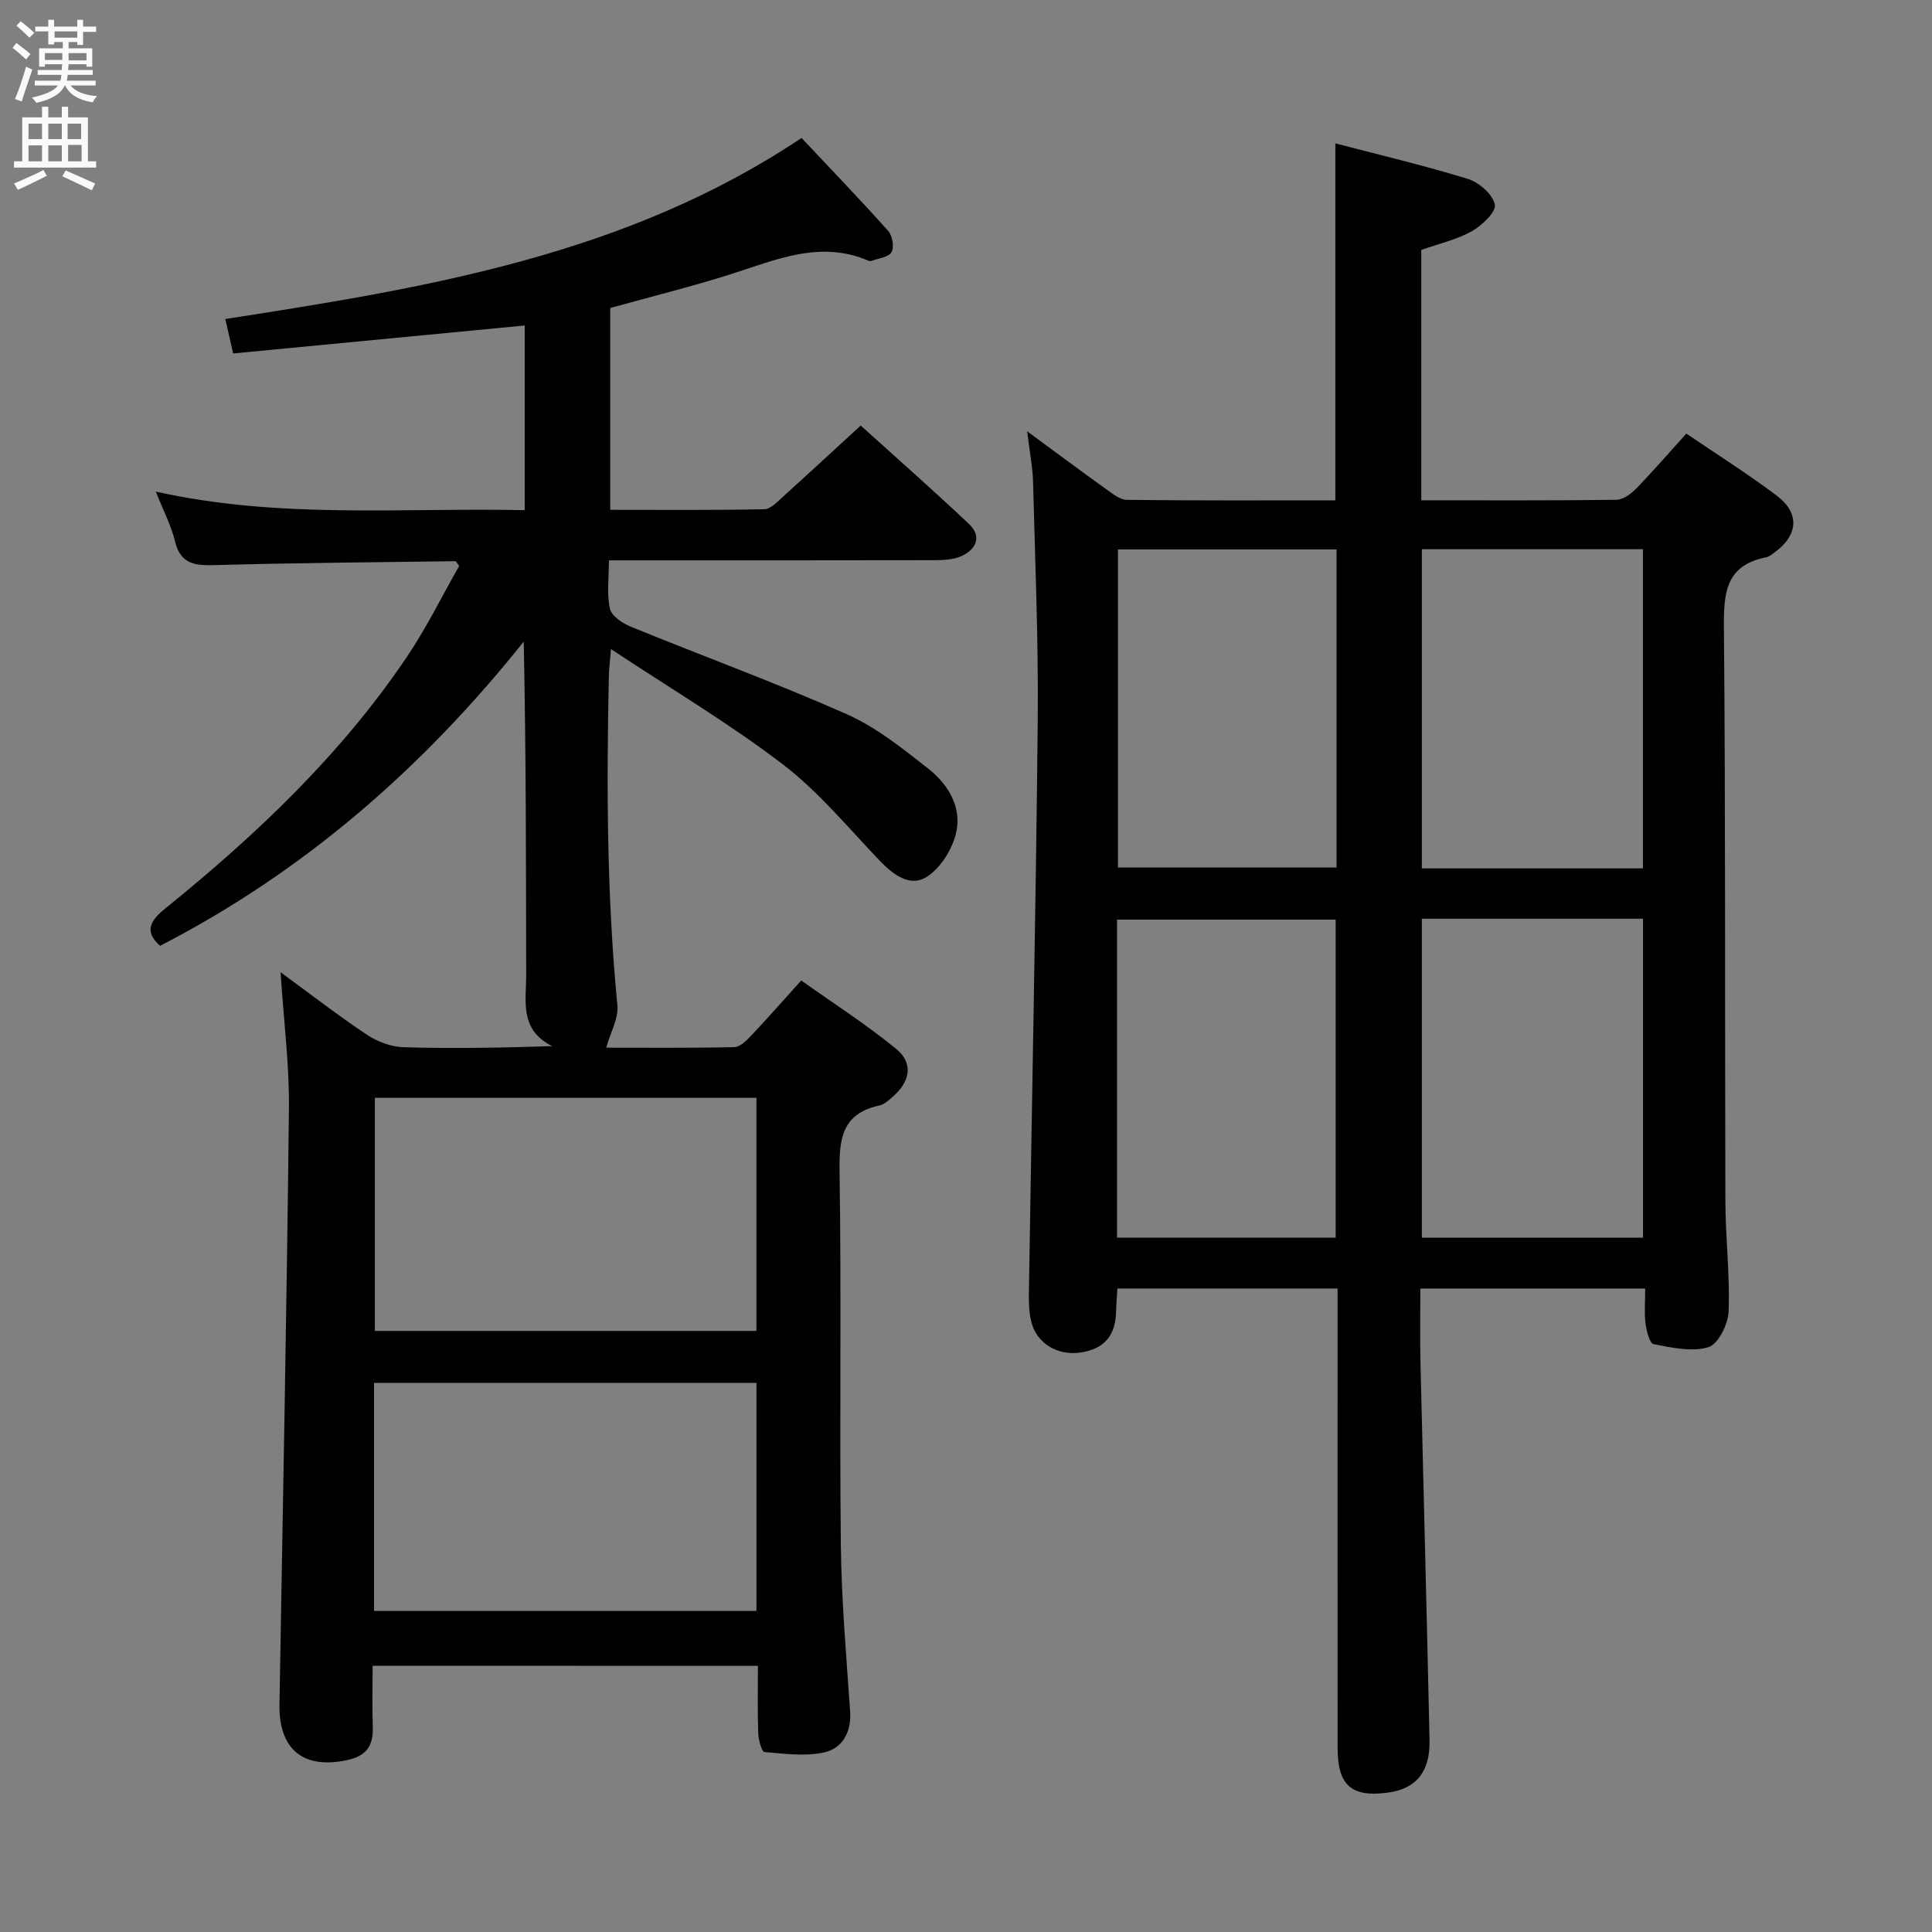 <svg enable-background="new 0 0 400 400" viewBox="0 0 400 400" xmlns="http://www.w3.org/2000/svg"><rect x="0" y="0" width="400" height="400" fill="#808080" stroke="none"/><path d="m77.15 344.88c0 4.32-.12 8.45.03 12.57.14 3.9-1.2 6.09-5.34 6.97-9 1.92-14.13-2.16-13.98-11.53.7-41.1 1.51-82.21 1.96-123.31.1-9.08-1.08-18.18-1.73-28.29 6.29 4.6 11.95 9 17.91 12.96 2.18 1.45 5.05 2.5 7.63 2.57 9.98.29 19.98.12 30.7-.23-6.85-3.4-5.38-9.37-5.39-14.81-.04-22.82-.02-45.64-.51-68.94-20.85 26.12-45.46 47.63-75.29 62.98-3.45-3.07-1.9-5.33 1.14-7.78 18.84-15.24 36.33-31.83 49.96-52.04 4.06-6.02 7.29-12.62 10.83-18.83-.44-.55-.63-.99-.81-.98-16.47.22-32.95.35-49.42.8-4.17.12-7.4.06-8.61-4.92-.8-3.3-2.43-6.39-3.97-10.29 25.66 5.72 50.91 3.3 76.37 3.84 0-13.14 0-25.73 0-38.23-19.99 1.92-40.04 3.84-60.35 5.79-.61-2.63-1.04-4.51-1.64-7.13 41.7-6.47 83.05-13.22 119.31-37.49 5.98 6.36 12.08 12.69 17.94 19.25.88.98 1.29 3.39.68 4.41-.63 1.07-2.74 1.26-4.22 1.82-.14.05-.35.02-.49-.04-10.14-4.38-19.36-.13-28.81 2.85-8.05 2.54-16.26 4.57-24.7 6.92v41.78c10.68 0 21.29.1 31.9-.12 1.35-.03 2.77-1.62 3.97-2.7 5.18-4.66 10.29-9.41 15.98-14.63 6.95 6.28 14.77 13.18 22.36 20.32 2.81 2.64 1.57 5.31-1.52 6.72-1.71.78-3.86.83-5.81.84-22.14.05-44.29.03-67.16.03 0 3.52-.47 6.87.2 9.99.32 1.51 2.58 3.03 4.3 3.74 14.89 6.08 30.03 11.61 44.73 18.12 6.12 2.71 11.58 7.11 16.91 11.3 4.19 3.3 7.07 8.13 5.67 13.57-.85 3.32-3.24 7.08-6.06 8.85-3.36 2.11-6.82-.41-9.57-3.27-6.56-6.83-12.67-14.31-20.12-20.02-11-8.42-23-15.54-35.63-23.9-.25 3.01-.41 4.24-.44 5.46-.49 22.78-.44 45.54 1.76 68.26.27 2.75-1.44 5.68-2.31 8.8 8.36 0 17.44.09 26.51-.11 1.19-.03 2.53-1.36 3.5-2.38 3.31-3.5 6.49-7.12 10.37-11.42 6.6 4.69 13.42 9.06 19.64 14.15 3.58 2.93 2.96 6.68-.58 9.82-.86.76-1.83 1.68-2.88 1.91-7.66 1.65-8.35 6.77-8.25 13.61.4 25.82-.02 51.65.27 77.48.13 11.46 1.14 22.91 1.92 34.35.29 4.31-1.58 7.64-5.36 8.49-3.95.88-8.28.28-12.4-.08-.55-.05-1.22-2.53-1.27-3.9-.16-4.48-.06-8.98-.06-13.93-26.57-.02-52.91-.02-79.77-.02zm.46-117.6v48.27h79c0-16.28 0-32.17 0-48.27-26.4 0-52.48 0-79 0zm-.17 106.24h79.18c0-15.99 0-31.57 0-47.21-26.54 0-52.76 0-79.18 0z" fill="#010104"/><path d="m294.26 103.58c13.79 0 27.1.07 40.4-.1 1.38-.02 3.01-1.22 4.08-2.31 3.46-3.56 6.71-7.32 10.4-11.4 6.42 4.37 12.73 8.34 18.67 12.81 4.89 3.68 4.52 8.23-.46 11.83-.53.39-1.1.86-1.72.98-8.47 1.69-8.78 7.54-8.71 14.77.35 39.48.18 78.96.3 118.45.02 7.64.96 15.3.67 22.92-.1 2.63-2.16 6.78-4.19 7.39-3.43 1.04-7.6.08-11.35-.63-.82-.16-1.47-2.76-1.66-4.3-.28-2.26-.07-4.57-.07-7.21-15.79 0-31.01 0-46.55 0 0 5.23-.1 10.21.02 15.18.61 26.11 1.32 52.22 1.88 78.33.14 6.56-2.79 10.05-8.53 10.84-7.58 1.05-10.49-1.43-10.5-9.14-.03-29.82-.01-59.64-.01-89.46 0-1.81 0-3.62 0-5.76-15.31 0-30.22 0-45.58 0-.1 1.66-.24 3.24-.28 4.84-.13 4.96-2.49 7.69-7.32 8.41-4.86.72-9.19-1.91-10.27-6.5-.45-1.91-.49-3.95-.46-5.92.61-39.44 1.44-78.88 1.83-118.32.16-16.46-.54-32.94-.96-49.4-.08-3.12-.7-6.22-1.23-10.59 6.02 4.43 11.14 8.25 16.34 11.97 1.31.94 2.85 2.21 4.3 2.23 14.3.17 28.6.1 43.17.1 0-24.76 0-49.09 0-73.91 9.27 2.43 18.46 4.59 27.46 7.37 2.3.71 5.13 3.19 5.56 5.3.31 1.5-2.66 4.34-4.76 5.52-3.13 1.75-6.78 2.57-10.47 3.88zm45.89 76.21c0-22.29 0-44.15 0-66.08-15.54 0-30.64 0-45.77 0v66.08zm-45.77 10.42v66.05h45.79c0-22.2 0-44.05 0-66.05-15.4 0-30.38 0-45.79 0zm-62.92-76.45v65.84h45.26c0-22.06 0-43.79 0-65.84-15.22 0-30.25 0-45.26 0zm45.07 142.48c0-22.2 0-44.05 0-65.84-15.29 0-30.18 0-45.26 0v65.84z" fill="#010104"/><g fill="#fbfafa"><path d="m2.6 9.9.8-1c.9.7 1.9 1.4 2.9 2.3l-.9 1.1c-1.1-1-2-1.8-2.8-2.4zm.5 10.6c.9-2.1 1.6-4.3 2.3-6.7.4.2.8.4 1.3.6-.7 2.1-1.5 4.3-2.2 6.6zm.3-15.2.9-.9c1 .8 2 1.6 2.8 2.4l-1 1c-.9-.9-1.8-1.7-2.7-2.5zm12.6-1.2h1.2v1.4h2.7v1.1h-2.7v2.7h-1.2v-.6h-1.8v1.3h4.9v3.8h-1.2v-.5h-3.7c0 .4-.1.9-.1 1.2h5.1v1h-5.2c0 .5-.1.9-.2 1.2h6v1h-5.2c1.1 1.3 2.9 2 5.5 2.2-.4.4-.7.8-.9 1.3-2.9-.5-4.8-1.6-5.7-3.5h-.1c-.8 1.7-2.7 2.9-5.9 3.6-.2-.4-.6-.8-.9-1.1 2.8-.6 4.6-1.4 5.4-2.5h-4.8v-1h5.3c.1-.3.2-.7.2-1.2h-4.9v-1h5c0-.4 0-.8.1-1.2h-3.6v.5h-1.2v-3.8h4.9v-1.3h-1.8v.5h-1.2v-2.7h-2.7v-1h2.7v-1.4h1.2v1.4h4.8zm-6.7 8.3h3.6c0-.4 0-.9 0-1.4h-3.6zm1.9-4.6h4.8v-1.3h-4.7v1.3zm6.7 3.2h-3.7v1.5h3.7z"/><path d="m8.7 22.1h1.3v2.2h2.8v-2.2h1.3v2.2h4.1v9.1h1.7v1.3h-17v-1.3h1.7v-9.1h4.1zm.3 13.1.7 1.2c-1.8.9-3.8 1.9-6 2.9-.2-.4-.5-.8-.8-1.3 2.3-1 4.4-1.9 6.1-2.8zm-3.1-6.4h2.8v-3.2h-2.8zm0 4.6h2.8v-3.3h-2.8zm4.1-4.6h2.8v-3.2h-2.8zm0 4.6h2.8v-3.3h-2.8zm3.6 1.9c2.1.9 4.1 1.8 6.1 2.7l-.7 1.4c-2.2-1.1-4.2-2-6.1-2.9zm3.2-9.7h-2.8v3.2h2.8zm-2.7 7.8h2.8v-3.4h-2.8z"/></g></svg>